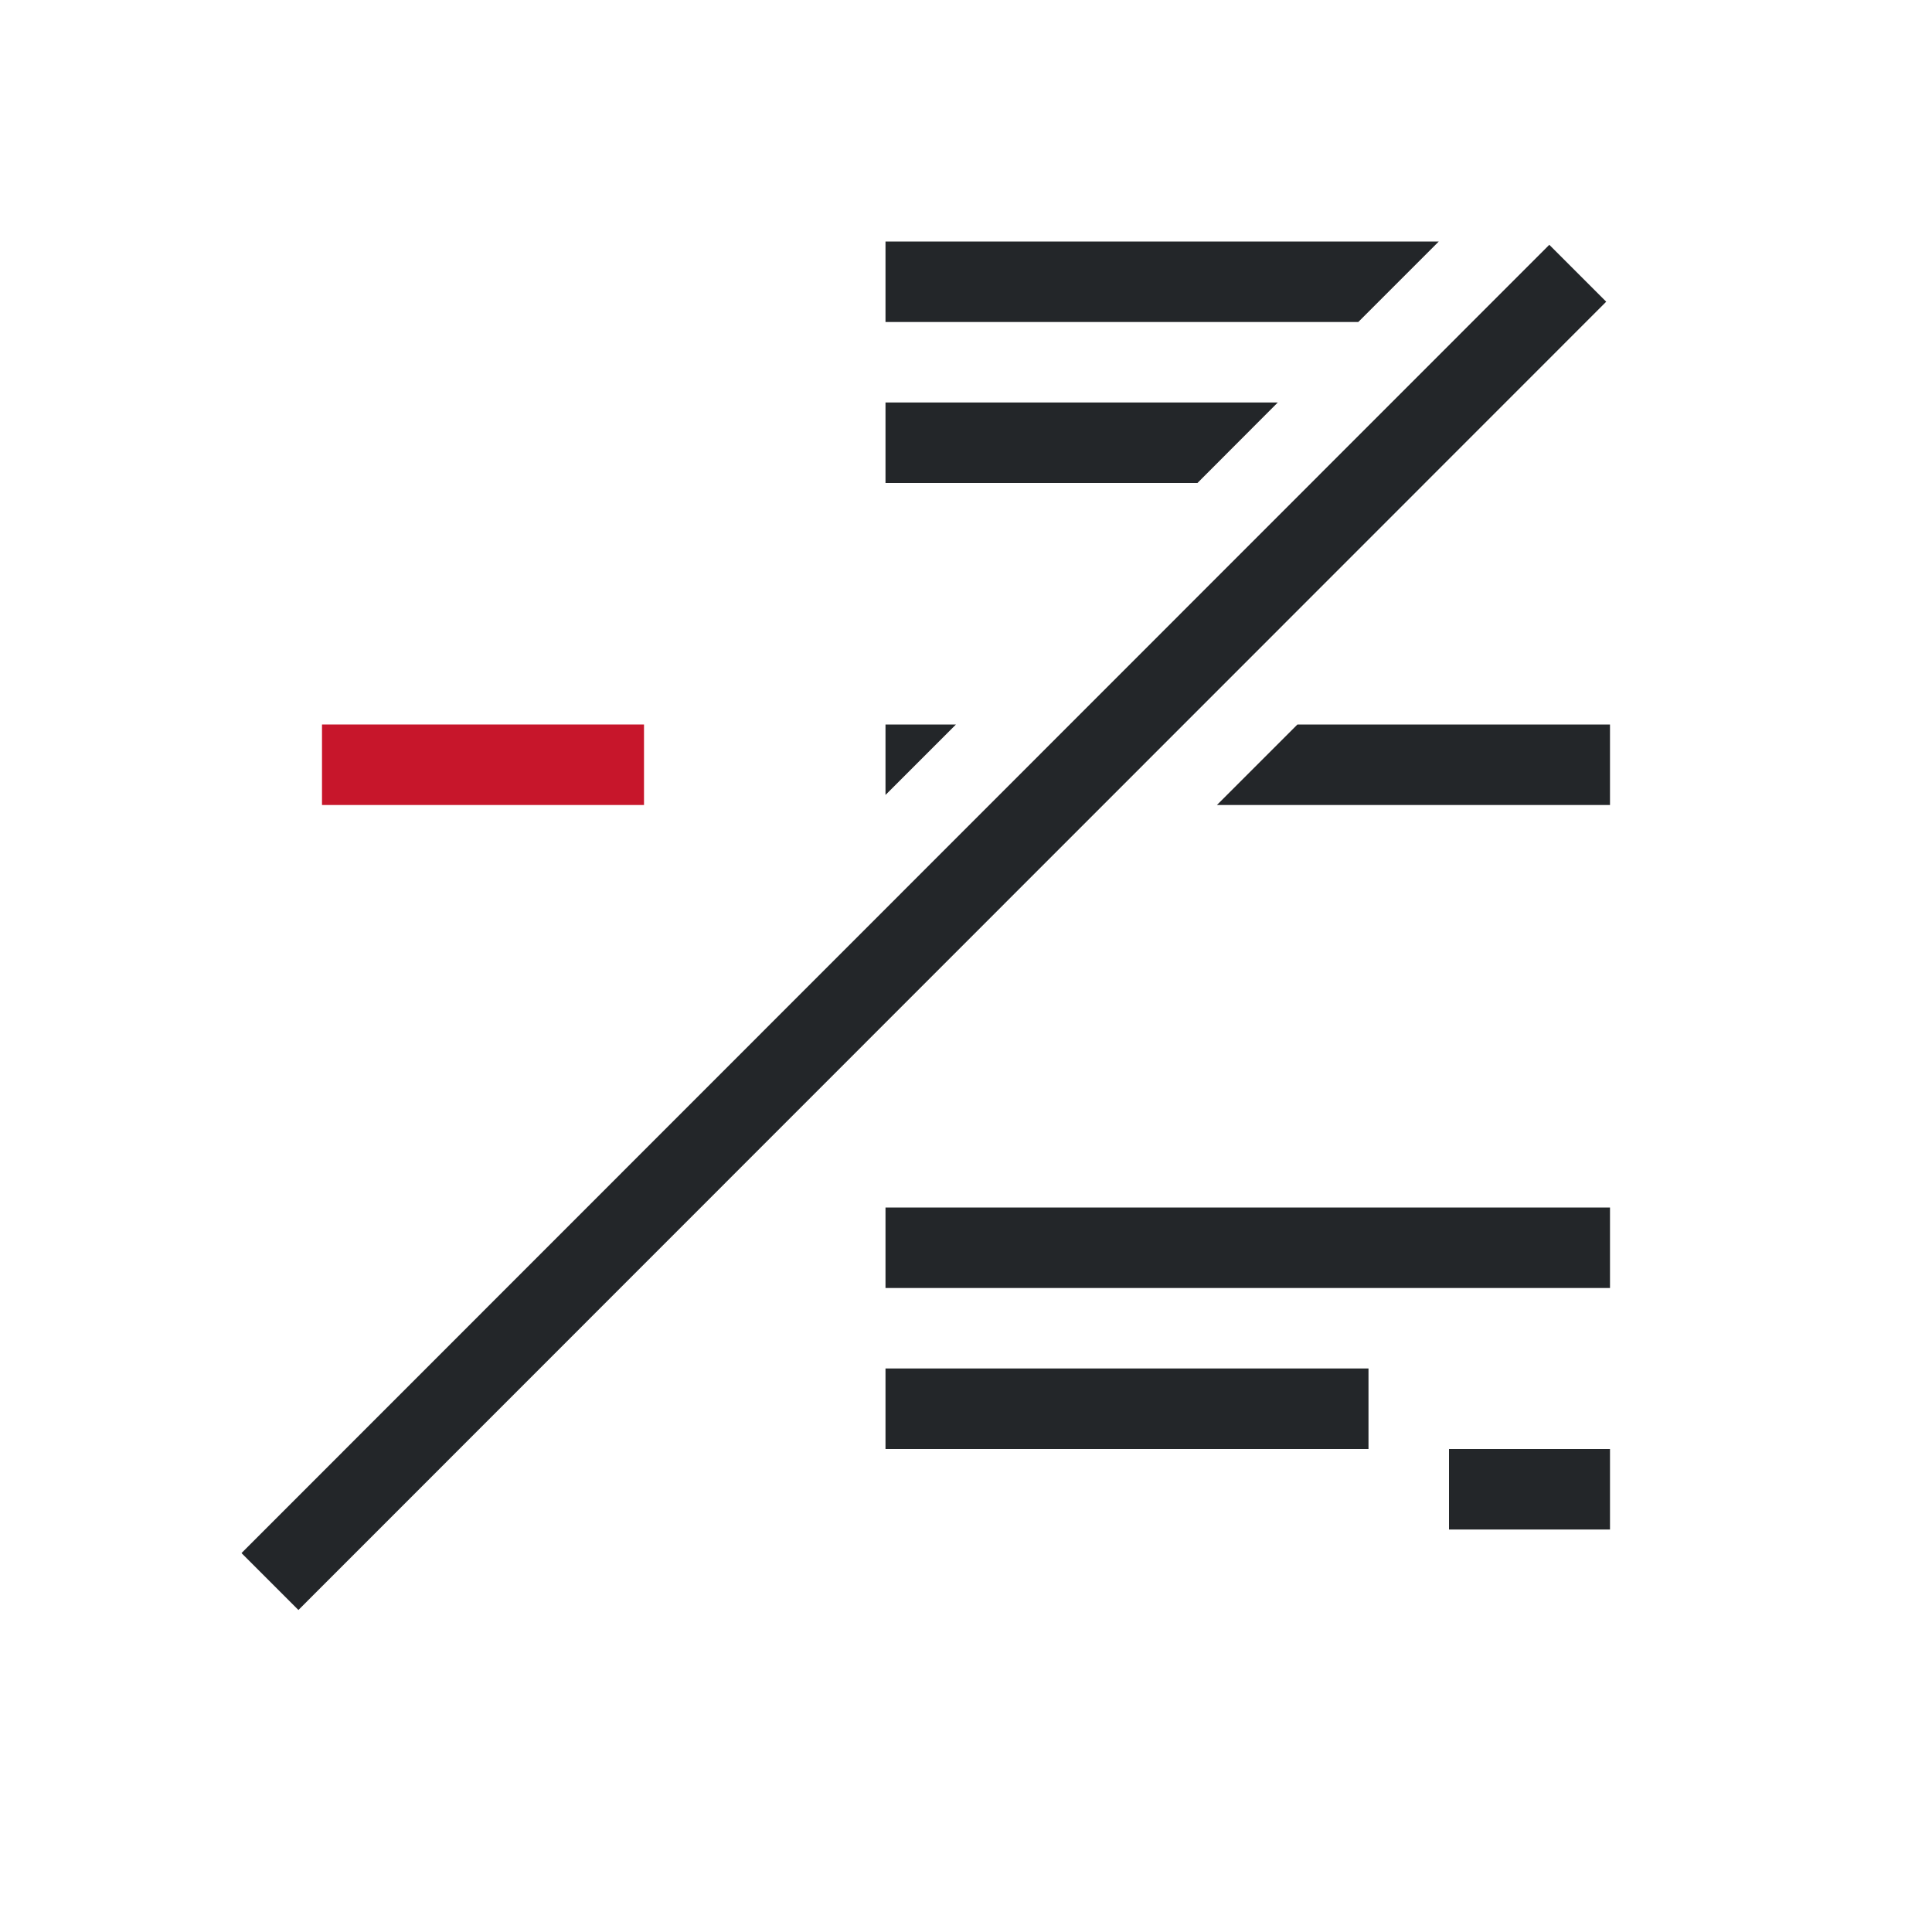 <svg viewBox="0 0 24 24" xmlns="http://www.w3.org/2000/svg"><path d="m11 3v1h5.873l1-1zm8.246.041-16.246 16.252.707.707 16.246-16.252zm-8.246 1.959v1h3.875l.998-1zm0 4v.875l.875-.875zm5.117 0-1 1h4.883v-1zm-5.117 6v1h9v-1zm0 2v1h6v-1zm7 1v1h2v-1z" fill="#232629"/><path d="m4 9v1h4v-1z" fill="#c7162b"/></svg>